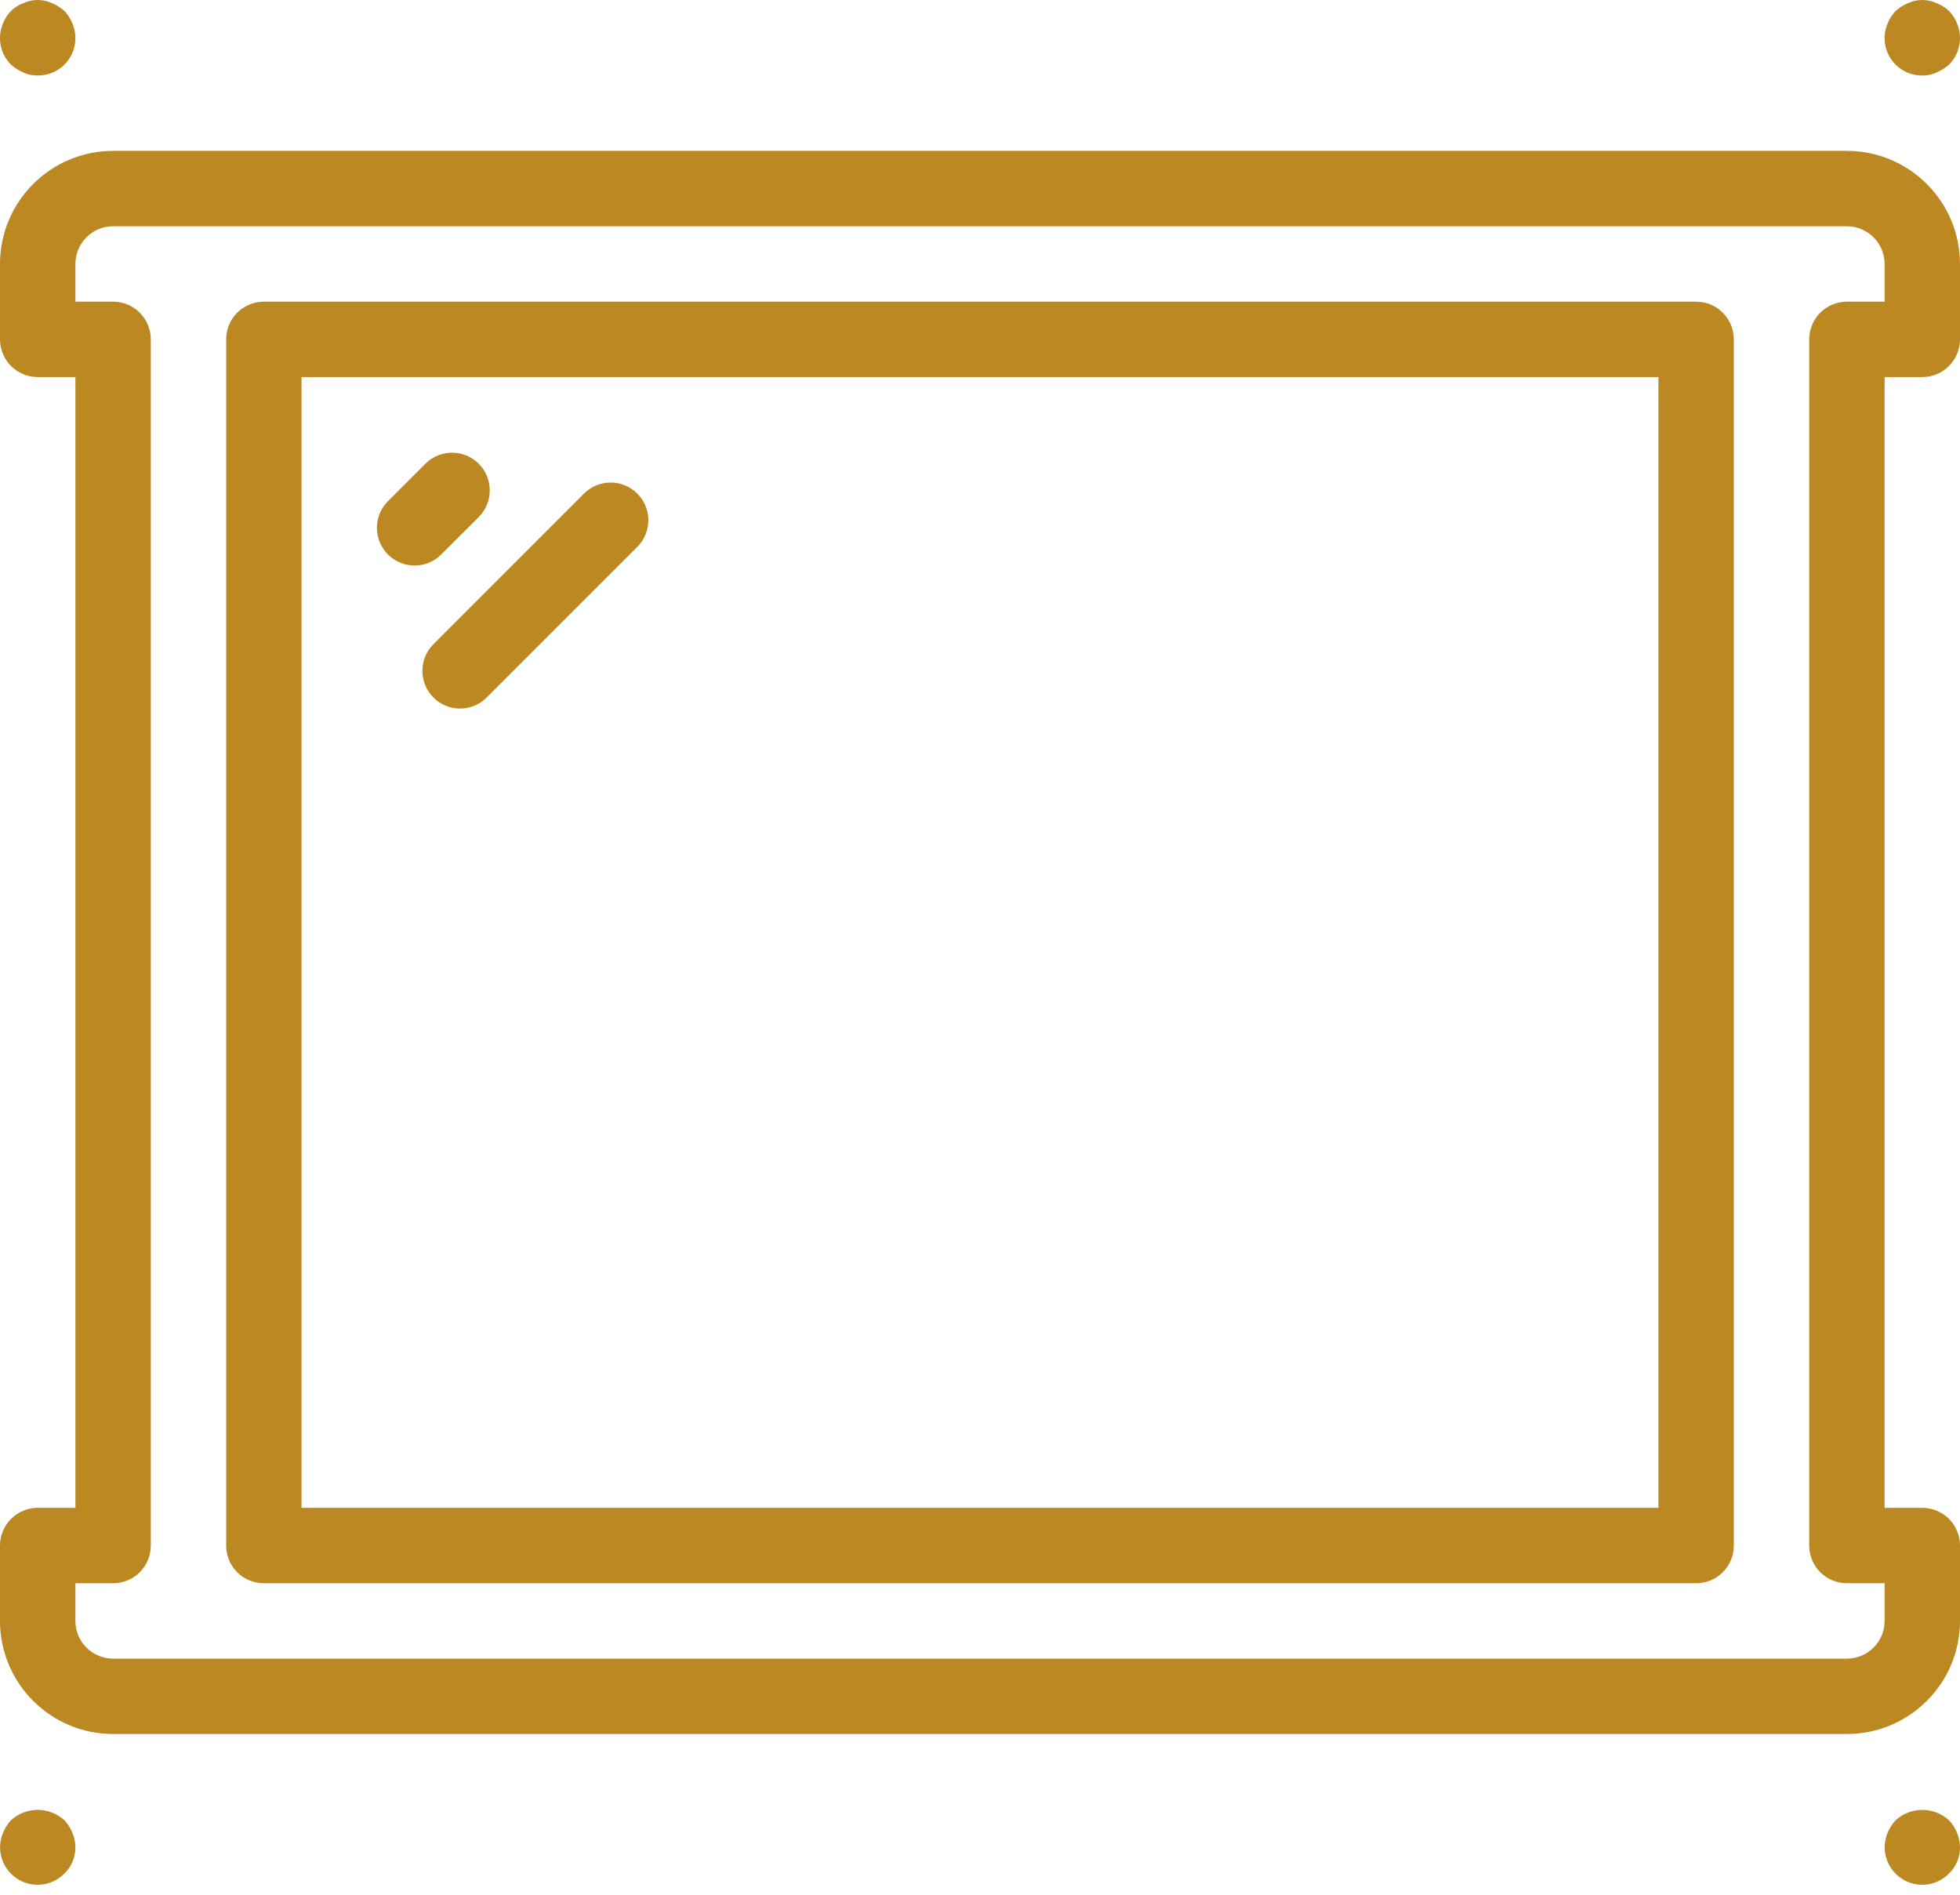 <svg width="30" height="29" viewBox="0 0 30 29" fill="none" xmlns="http://www.w3.org/2000/svg">
<path d="M28.269 2.309H1.731C0.775 2.31 0.001 3.085 3e-07 4.04V5.194C-6.73e-05 5.347 0.061 5.494 0.169 5.602C0.277 5.71 0.424 5.771 0.577 5.771H1.154V23.078H0.577C0.424 23.078 0.277 23.139 0.169 23.247C0.061 23.356 0 23.502 0 23.655V24.809C0.001 25.765 0.775 26.539 1.731 26.54H28.269C29.224 26.539 29.999 25.765 30 24.809V23.655C30 23.502 29.939 23.356 29.831 23.247C29.723 23.139 29.576 23.078 29.423 23.078H28.846V5.771H29.423C29.576 5.771 29.723 5.71 29.831 5.602C29.939 5.494 30 5.347 30 5.194V4.04C29.999 3.085 29.225 2.31 28.269 2.309ZM28.846 4.617H28.269C28.116 4.617 27.969 4.678 27.861 4.786C27.753 4.894 27.692 5.041 27.692 5.194V23.655C27.692 23.808 27.753 23.955 27.861 24.064C27.969 24.172 28.116 24.232 28.269 24.232H28.846V24.809C28.846 25.128 28.588 25.386 28.269 25.386H1.731C1.412 25.386 1.154 25.128 1.154 24.809V24.232H1.731C1.884 24.233 2.031 24.172 2.139 24.064C2.247 23.955 2.308 23.808 2.308 23.655V5.194C2.308 5.041 2.247 4.894 2.139 4.786C2.031 4.678 1.884 4.617 1.731 4.617H1.154V4.04C1.154 3.722 1.412 3.463 1.731 3.463H28.269C28.588 3.464 28.846 3.722 28.846 4.04L28.846 4.617Z" fill="#BC8822"/>
<path d="M25.961 4.617H4.038C3.885 4.617 3.739 4.678 3.63 4.786C3.522 4.894 3.462 5.041 3.462 5.194V23.655C3.461 23.808 3.522 23.955 3.63 24.064C3.739 24.172 3.885 24.232 4.038 24.232H25.962C26.114 24.233 26.261 24.172 26.369 24.064C26.478 23.955 26.538 23.808 26.538 23.655V5.194C26.538 5.041 26.478 4.894 26.369 4.786C26.261 4.678 26.114 4.617 25.961 4.617ZM25.384 23.078H4.615V5.771H25.384V23.078Z" fill="#BC8822"/>
<path d="M29.642 0.048C29.503 -0.016 29.343 -0.016 29.204 0.048C29.134 0.077 29.069 0.118 29.013 0.169C28.961 0.224 28.92 0.289 28.892 0.359C28.816 0.537 28.835 0.741 28.942 0.901C29.049 1.062 29.23 1.157 29.423 1.156C29.499 1.157 29.574 1.142 29.642 1.109C29.712 1.08 29.776 1.039 29.833 0.988C29.941 0.88 30.001 0.732 30 0.579C29.998 0.426 29.938 0.28 29.833 0.169C29.777 0.117 29.713 0.076 29.642 0.048Z" fill="#BC8822"/>
<path d="M29.833 27.861C29.601 27.648 29.245 27.648 29.013 27.861C28.962 27.917 28.921 27.982 28.892 28.052C28.785 28.306 28.875 28.6 29.105 28.752C29.334 28.904 29.64 28.872 29.832 28.675C29.942 28.569 30.002 28.423 30 28.271C29.999 28.195 29.983 28.121 29.954 28.052C29.926 27.981 29.885 27.916 29.833 27.861Z" fill="#BC8822"/>
<path d="M0.358 1.109C0.426 1.142 0.501 1.157 0.577 1.155C0.77 1.157 0.951 1.062 1.058 0.901C1.165 0.741 1.184 0.537 1.108 0.359C1.08 0.289 1.039 0.224 0.987 0.169C0.93 0.118 0.866 0.077 0.796 0.048C0.657 -0.016 0.497 -0.016 0.358 0.048C0.213 0.1 0.099 0.215 0.046 0.359C-0.046 0.574 0.002 0.823 0.167 0.988C0.223 1.039 0.288 1.08 0.358 1.109Z" fill="#BC8822"/>
<path d="M0.987 27.861C0.755 27.648 0.399 27.648 0.167 27.861C0.116 27.917 0.075 27.982 0.046 28.052C-0.061 28.306 0.029 28.6 0.258 28.752C0.488 28.904 0.794 28.872 0.986 28.675C1.096 28.569 1.156 28.423 1.154 28.271C1.153 28.195 1.137 28.121 1.108 28.052C1.08 27.981 1.039 27.916 0.987 27.861Z" fill="#BC8822"/>
<path d="M6.346 8.655C6.499 8.656 6.646 8.595 6.754 8.486L7.331 7.91C7.553 7.684 7.551 7.321 7.327 7.097C7.103 6.874 6.741 6.872 6.515 7.094L5.938 7.671C5.773 7.836 5.724 8.084 5.813 8.299C5.902 8.515 6.113 8.655 6.346 8.655Z" fill="#BC8822"/>
<path d="M6.465 10.268C6.465 10.421 6.526 10.567 6.634 10.675C6.742 10.784 6.889 10.845 7.042 10.845C7.195 10.845 7.341 10.784 7.45 10.675L9.757 8.368C9.98 8.142 9.979 7.779 9.755 7.555C9.53 7.33 9.167 7.329 8.941 7.552L6.634 9.86C6.526 9.968 6.465 10.115 6.465 10.268Z" fill="#BC8822"/>
</svg>
